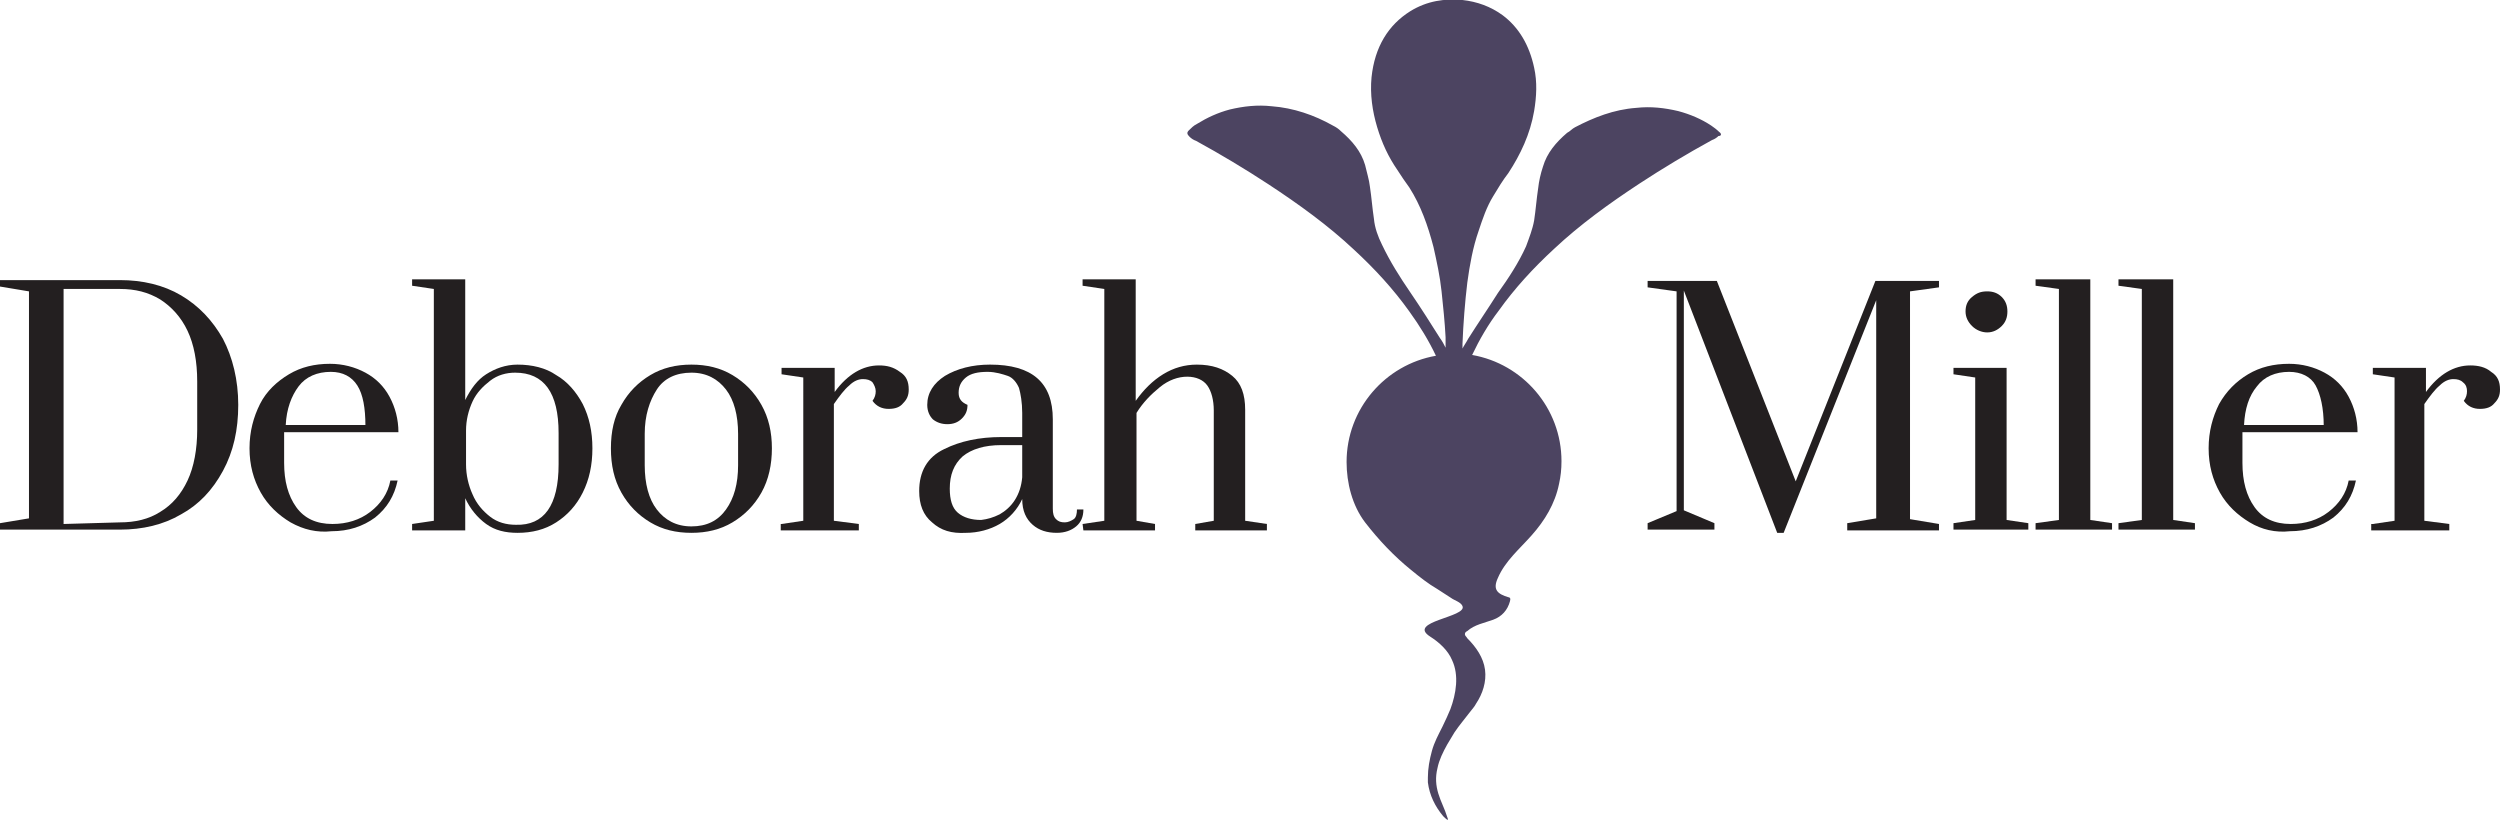 <?xml version="1.0" encoding="utf-8"?>
<!-- Generator: Adobe Illustrator 27.6.1, SVG Export Plug-In . SVG Version: 6.00 Build 0)  -->
<svg version="1.1" id="Layer_1" xmlns="http://www.w3.org/2000/svg" xmlns:xlink="http://www.w3.org/1999/xlink" x="0px" y="0px"
	 viewBox="0 0 310.6 102.1" style="enable-background:new 0 0 310.6 102.1;" xml:space="preserve">
<style type="text/css">
	.st0{fill:#231F20;}
	.st1{fill:#4C4461;}
</style>
<path class="st0" d="M0,65l3.6-0.6V36.2L0,35.6v-0.8h14.9c2.8,0,5.4,0.6,7.6,1.9s3.9,3.1,5.2,5.4c1.2,2.3,1.9,5.1,1.9,8.2
	s-0.6,5.8-1.9,8.2s-3,4.2-5.2,5.4c-2.2,1.3-4.8,1.9-7.6,1.9H0V65L0,65z M14.9,64.9c1.9,0,3.6-0.4,5-1.3c1.5-0.9,2.6-2.2,3.4-3.9
	s1.2-3.9,1.2-6.3v-6c0-2.5-0.4-4.6-1.2-6.3c-0.8-1.7-2-3-3.4-3.9c-1.5-0.9-3.1-1.3-5-1.3h-7v29.2L14.9,64.9L14.9,64.9z"/>
<path class="st0" d="M36.1,64.9c-1.5-0.9-2.8-2.1-3.7-3.7c-0.9-1.6-1.4-3.4-1.4-5.5s0.5-3.9,1.3-5.5s2.1-2.8,3.6-3.7
	c1.5-0.9,3.2-1.3,5.1-1.3c1.6,0,3.1,0.4,4.4,1.1c1.3,0.7,2.3,1.7,3,3c0.7,1.3,1.1,2.8,1.1,4.4H35.3v3.8c0,2.3,0.5,4.1,1.5,5.5
	c1,1.4,2.5,2.1,4.5,2.1c1.8,0,3.4-0.5,4.7-1.5s2.2-2.3,2.5-3.9h0.9c-0.4,1.9-1.3,3.4-2.8,4.6c-1.5,1.1-3.3,1.7-5.4,1.7
	C39.4,66.2,37.7,65.8,36.1,64.9z M45.4,52.9c0-2.2-0.3-3.9-1-5s-1.8-1.7-3.3-1.7c-1.7,0-3.1,0.6-4,1.8s-1.5,2.8-1.6,4.8H45.4z"/>
<path class="st0" d="M60.4,65.1c-1.1-0.8-2-1.9-2.6-3.2v4h-6.6v-0.8l2.7-0.4V35.9l-2.7-0.4v-0.8h6.6v15c0.7-1.4,1.5-2.5,2.6-3.2
	s2.4-1.2,3.9-1.2c1.8,0,3.5,0.4,4.8,1.3c1.4,0.8,2.5,2.1,3.3,3.6c0.8,1.6,1.2,3.4,1.2,5.5s-0.4,3.9-1.2,5.5s-1.9,2.8-3.3,3.7
	s-3,1.3-4.8,1.3C62.8,66.2,61.5,65.9,60.4,65.1L60.4,65.1z M69.4,57.7v-3.9c0-5-1.8-7.5-5.4-7.5c-1.1,0-2.2,0.3-3.1,1
	c-0.9,0.7-1.7,1.5-2.2,2.6s-0.8,2.3-0.8,3.6v4.2c0,1.3,0.3,2.6,0.8,3.7c0.5,1.2,1.3,2.1,2.2,2.8c0.9,0.7,2,1,3.2,1
	C67.6,65.3,69.4,62.8,69.4,57.7L69.4,57.7z"/>
<path class="st0" d="M80.8,64.9c-1.5-0.9-2.7-2.1-3.6-3.7s-1.3-3.4-1.3-5.5s0.4-3.9,1.3-5.4c0.9-1.6,2.1-2.8,3.6-3.7
	s3.2-1.3,5.1-1.3s3.6,0.4,5.1,1.3s2.7,2.1,3.6,3.7c0.9,1.6,1.3,3.4,1.3,5.4s-0.4,3.9-1.3,5.5c-0.9,1.6-2.1,2.8-3.6,3.7
	c-1.5,0.9-3.2,1.3-5.1,1.3S82.3,65.8,80.8,64.9z M90.2,63.3c1-1.4,1.5-3.2,1.5-5.5v-3.9c0-2.3-0.5-4.2-1.5-5.5s-2.4-2.1-4.3-2.1
	s-3.4,0.7-4.3,2.1s-1.5,3.2-1.5,5.5v3.9c0,2.3,0.5,4.2,1.5,5.5s2.4,2.1,4.3,2.1S89.2,64.7,90.2,63.3z"/>
<path class="st0" d="M97.1,65.1l2.7-0.4V46.9l-2.7-0.4v-0.8h6.6v3c1.6-2.2,3.5-3.3,5.5-3.3c1,0,1.8,0.2,2.6,0.8
	c0.8,0.5,1.1,1.2,1.1,2.2c0,0.7-0.2,1.2-0.7,1.7c-0.4,0.5-1,0.7-1.8,0.7c-0.8,0-1.5-0.3-2-1c0.3-0.4,0.4-0.8,0.4-1.2
	c0-0.4-0.2-0.8-0.4-1.1c-0.3-0.3-0.7-0.4-1.2-0.4c-0.5,0-1.1,0.2-1.7,0.8c-0.6,0.5-1.2,1.3-1.9,2.3v14.5l3.1,0.4v0.8h-9.7V65.1
	L97.1,65.1z"/>
<path class="st0" d="M115.8,64.9c-1.1-0.9-1.6-2.2-1.6-3.9c0-2.4,1-4.2,3.1-5.2c2-1,4.4-1.5,7.1-1.5h2.6v-3c0-1.3-0.2-2.4-0.4-3.1
	c-0.3-0.7-0.8-1.3-1.4-1.5s-1.5-0.5-2.5-0.5c-1.2,0-2.1,0.2-2.7,0.7s-0.9,1.1-0.9,1.9c0,0.8,0.4,1.2,1.1,1.5c0,0.7-0.2,1.2-0.7,1.7
	c-0.5,0.5-1.1,0.7-1.8,0.7c-0.7,0-1.3-0.2-1.8-0.6c-0.4-0.4-0.7-1-0.7-1.8c0-1.5,0.8-2.7,2.2-3.6c1.5-0.9,3.4-1.4,5.6-1.4
	c5.2,0,7.8,2.2,7.8,6.8v11.1c0,0.6,0.1,1,0.4,1.3s0.6,0.4,1.1,0.4c0.4,0,0.8-0.2,1.1-0.4s0.4-0.7,0.4-1.2h0.8c0,0.9-0.3,1.6-0.9,2.1
	s-1.4,0.8-2.4,0.8c-1.2,0-2.2-0.3-3-1S127,63.5,127,62c-0.6,1.3-1.6,2.4-2.8,3.1s-2.7,1.1-4.2,1.1C118.2,66.3,116.9,65.9,115.8,64.9
	L115.8,64.9z M124.2,63.9c0.7-0.4,1.4-1,1.9-1.8s0.8-1.7,0.9-2.8v-4h-2.6c-2.1,0-3.7,0.5-4.8,1.4c-1.1,1-1.6,2.3-1.6,4
	c0,1.4,0.3,2.4,1,3c0.7,0.6,1.7,0.9,2.9,0.9C122.7,64.5,123.4,64.3,124.2,63.9z"/>
<path class="st0" d="M134.5,65.1l2.7-0.4V35.9l-2.7-0.4v-0.8h6.6v15.1c1-1.4,2.1-2.5,3.4-3.3c1.3-0.8,2.7-1.2,4.2-1.2
	c1.9,0,3.3,0.5,4.4,1.4c1.1,0.9,1.6,2.3,1.6,4.2v13.8l2.7,0.4v0.8h-8.9v-0.8l2.3-0.4V51c0-1.3-0.3-2.4-0.8-3.1s-1.4-1.1-2.5-1.1
	s-2.3,0.4-3.4,1.3s-2.1,1.9-2.9,3.2v13.4l2.3,0.4v0.8h-8.9L134.5,65.1L134.5,65.1z"/>
<path class="st0" d="M220.8,66.2l-11.6-30.1v27.3L213,65v0.8h-8.3V65l3.6-1.5V36.2l-3.6-0.5v-0.8h8.6l9.8,24.9l9.9-24.9h7.9v0.8
	l-3.6,0.5v28.3l3.6,0.6v0.8h-11.4V65l3.6-0.6V37.3l-11.5,28.9L220.8,66.2L220.8,66.2z"/>
<path class="st0" d="M242.7,65.8v-0.8l2.7-0.4V46.9l-2.7-0.4v-0.8h6.6v18.9l2.7,0.4v0.8L242.7,65.8L242.7,65.8z M245,40.5
	c-0.5-0.5-0.8-1.1-0.8-1.8s0.2-1.3,0.8-1.8s1.1-0.7,1.9-0.7c0.7,0,1.3,0.2,1.8,0.7s0.7,1.1,0.7,1.8s-0.2,1.3-0.7,1.8
	s-1.1,0.8-1.8,0.8S245.5,41,245,40.5z"/>
<path class="st0" d="M252.9,65.8v-0.8l2.9-0.4V35.9l-2.9-0.4v-0.8h6.8v29.9l2.7,0.4v0.8L252.9,65.8L252.9,65.8z"/>
<path class="st0" d="M263.2,65.8v-0.8l2.9-0.4V35.9l-2.9-0.4v-0.8h6.8v29.9l2.7,0.4v0.8L263.2,65.8L263.2,65.8z"/>
<path class="st0" d="M279.5,64.9c-1.5-0.9-2.8-2.1-3.7-3.7c-0.9-1.6-1.4-3.4-1.4-5.5s0.5-3.9,1.3-5.5c0.9-1.6,2.1-2.8,3.6-3.7
	c1.5-0.9,3.2-1.3,5.1-1.3c1.6,0,3.1,0.4,4.4,1.1c1.3,0.7,2.3,1.7,3,3c0.7,1.3,1.1,2.8,1.1,4.4h-14.3v3.8c0,2.3,0.5,4.1,1.5,5.5
	c1,1.4,2.5,2.1,4.5,2.1c1.8,0,3.4-0.5,4.7-1.5s2.2-2.3,2.5-3.9h0.9c-0.4,1.9-1.3,3.4-2.8,4.6c-1.5,1.1-3.3,1.7-5.4,1.7
	C282.7,66.2,281,65.8,279.5,64.9z M288.7,52.9c0-2.2-0.4-3.9-1-5s-1.8-1.7-3.3-1.7c-1.7,0-3.1,0.6-4,1.8c-1,1.2-1.5,2.8-1.6,4.8
	H288.7z"/>
<path class="st0" d="M294.8,65.1l2.7-0.4V46.9l-2.7-0.4v-0.8h6.6v3c1.6-2.2,3.5-3.3,5.5-3.3c1,0,1.9,0.2,2.6,0.8
	c0.8,0.5,1.1,1.2,1.1,2.2c0,0.7-0.2,1.2-0.7,1.7c-0.4,0.5-1,0.7-1.8,0.7c-0.8,0-1.5-0.3-2-1c0.3-0.4,0.4-0.8,0.4-1.2
	c0-0.4-0.1-0.8-0.5-1.1c-0.3-0.3-0.7-0.4-1.2-0.4c-0.5,0-1.1,0.2-1.7,0.8c-0.6,0.5-1.2,1.3-1.9,2.3v14.5l3.1,0.4v0.8h-9.7V65.1
	L294.8,65.1z"/>
<path class="st1" d="M213.6,16.4c-0.3-0.3-0.7-0.6-1-0.8c-1.2-0.8-2.6-1.4-4.1-1.8c-1.7-0.4-3.4-0.6-5.2-0.4
	c-2.8,0.2-5.3,1.2-7.6,2.4c-0.4,0.2-0.6,0.5-1,0.7c-1.4,1.2-2.5,2.5-3,4.2c-0.3,0.9-0.5,1.8-0.6,2.7c-0.2,1.3-0.3,2.7-0.5,4
	c-0.2,1.1-0.6,2.1-1,3.2c-0.9,2-2.2,4-3.5,5.8c-1.2,1.9-2.5,3.8-3.7,5.7c-0.2,0.4-0.5,0.8-0.7,1.2c0-0.2,0-0.4,0-0.6
	c0.1-2.5,0.3-5.1,0.6-7.6c0.3-2.2,0.7-4.4,1.4-6.4c0.5-1.5,1-3,1.8-4.3c0.6-1,1.2-2,1.9-2.9c1.5-2.3,2.7-4.8,3.2-7.7
	c0.3-1.8,0.4-3.6,0-5.4c-0.6-2.8-1.9-5-3.9-6.5c-1.5-1.1-3.2-1.7-5-1.9c-2.2-0.2-4.4,0.1-6.5,1.4c-2.7,1.7-4.4,4.4-4.8,8.2
	c-0.2,2.1,0.1,4.2,0.7,6.2c0.6,2,1.4,3.7,2.5,5.3c0.5,0.8,1,1.5,1.5,2.2c1.4,2.2,2.3,4.7,3,7.4c0.4,1.8,0.8,3.6,1,5.5
	c0.2,1.9,0.4,3.8,0.5,5.7c0,0.5,0,0.9,0,1.3c-0.2-0.4-0.4-0.8-0.7-1.2c-1.2-1.9-2.4-3.8-3.7-5.7c-1.3-1.9-2.5-3.8-3.5-5.9
	c-0.5-1-0.9-2.1-1-3.2c-0.2-1.3-0.3-2.7-0.5-4c-0.1-0.9-0.4-1.8-0.6-2.7c-0.5-1.7-1.6-3-3-4.2c-0.3-0.3-0.6-0.5-1-0.7
	c-2.3-1.3-4.9-2.2-7.6-2.4c-1.8-0.2-3.5,0-5.2,0.4c-1.5,0.4-2.8,1-4.1,1.8c-0.4,0.2-0.7,0.5-1,0.8c-0.3,0.3-0.2,0.5,0.1,0.8
	c0.2,0.2,0.5,0.4,0.8,0.5c3.1,1.7,6.1,3.5,9,5.4c3.8,2.5,7.4,5.1,10.6,8.1c2.6,2.4,4.9,4.9,6.9,7.7c1.3,1.8,2.4,3.6,3.3,5.5
	c-6.3,1.1-11.1,6.6-11.1,13.2c0,2.6,0.7,5.4,2.3,7.5c1.7,2.2,3.6,4.2,5.7,5.9c1.1,0.9,2.1,1.7,3.3,2.4c0.6,0.4,1.1,0.7,1.7,1.1
	c0.4,0.3,1.2,0.5,1.4,1c0.6,1.4-7,1.9-4,3.8c1.1,0.7,2.2,1.7,2.7,2.9c0.9,1.9,0.5,4.2-0.2,6.1c-0.3,0.7-0.6,1.4-1,2.2
	c-0.5,1-1,1.9-1.3,3c-0.3,1.1-0.5,2.2-0.5,3.3c0,0.2,0,0.4,0,0.6c0.2,1.6,0.9,3,1.9,4.2c0.3,0.3,0.8,0.8,0.5,0.1
	c-0.3-1-0.8-1.9-1.1-2.9c-0.3-1-0.4-2-0.1-3.2c0.2-1,0.7-2,1.2-2.9c0.3-0.5,0.6-1,0.9-1.5c0.6-0.9,1.3-1.7,1.9-2.5
	c0.3-0.4,0.6-0.7,0.8-1.1c0.8-1.2,1.3-2.7,1.1-4.2c-0.2-1.5-1.1-2.8-2.2-3.9c-0.1-0.2-0.3-0.3-0.3-0.5c0-0.2,0.1-0.3,0.3-0.4
	c0.9-0.8,2.1-1,3.2-1.4c1.1-0.4,1.8-1.2,2.1-2.3c0-0.1,0.1-0.3,0-0.4c-0.1-0.1-0.1-0.1-0.2-0.1c-1.3-0.4-2-0.9-1.3-2.4
	c0.9-2.1,2.7-3.6,4.2-5.3c1.6-1.8,2.9-3.9,3.4-6.4c0.2-0.9,0.3-1.8,0.3-2.8c0-6.6-4.8-12.1-11.1-13.2c0.9-1.9,2-3.8,3.3-5.5
	c2-2.8,4.3-5.3,6.9-7.7c3.2-3,6.8-5.6,10.6-8.1c2.9-1.9,5.9-3.7,9-5.4c0.3-0.1,0.6-0.3,0.8-0.5C213.9,16.9,213.9,16.6,213.6,16.4
	L213.6,16.4z"/>
</svg>
